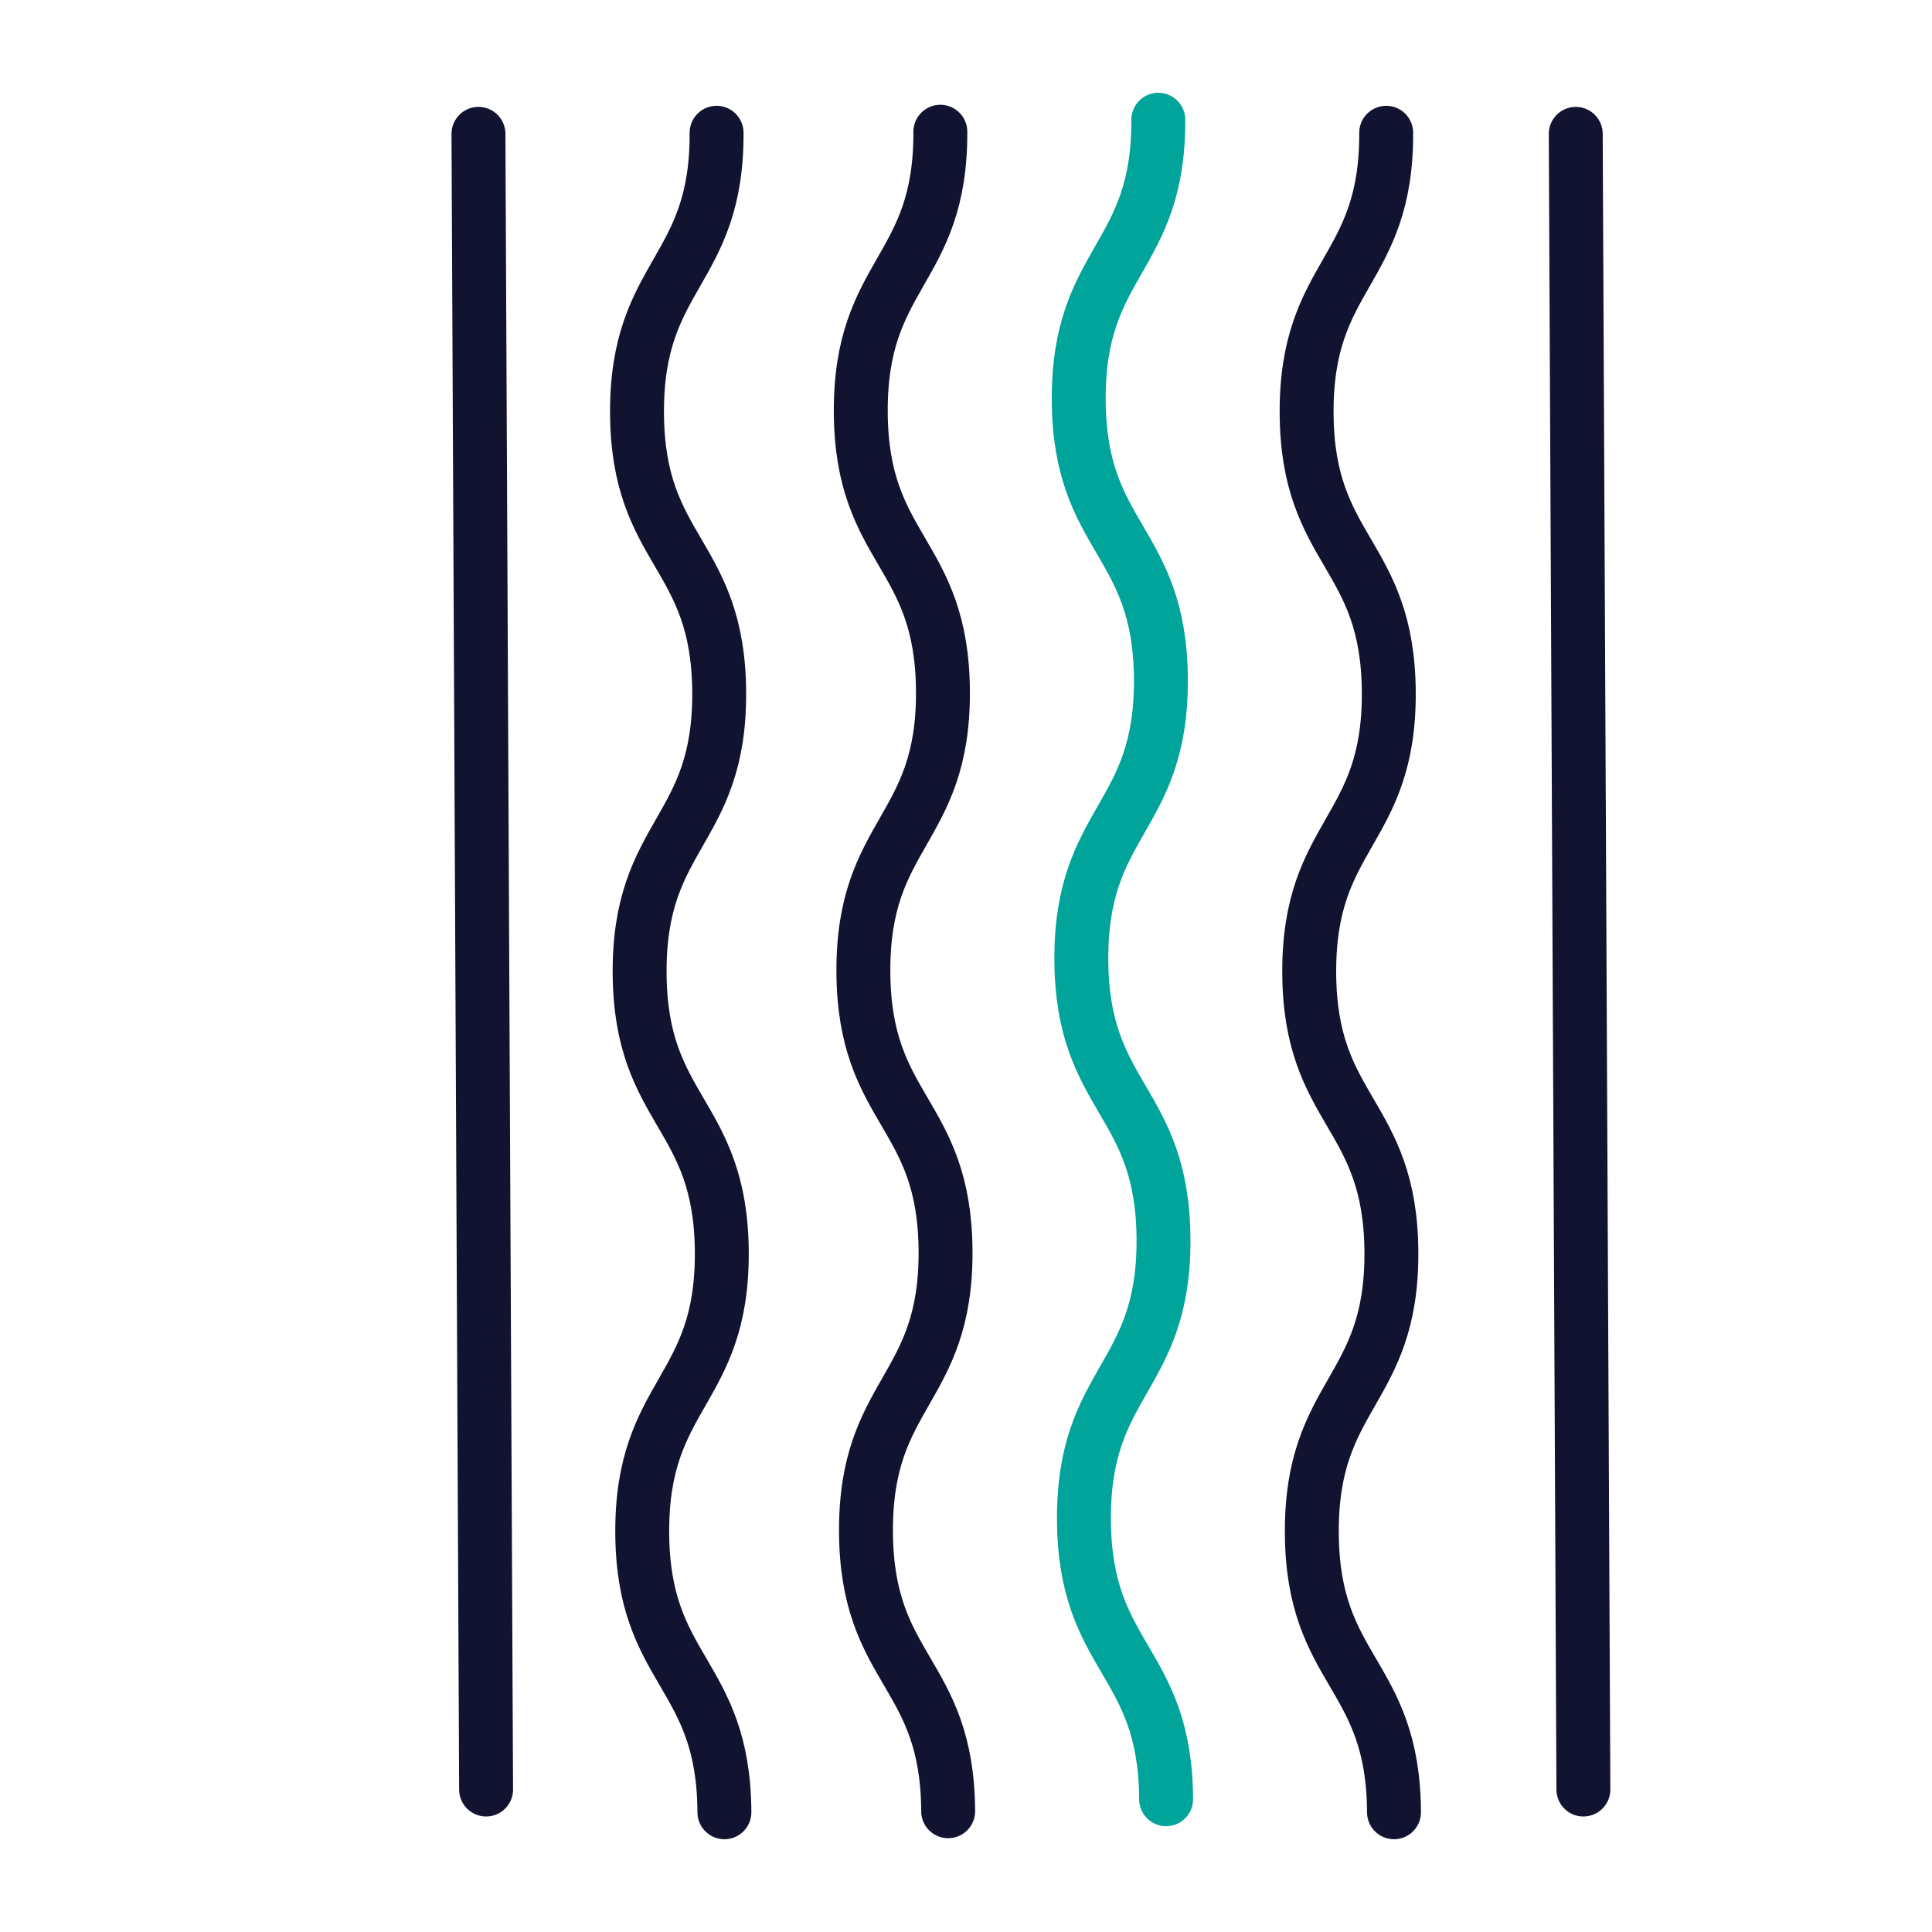 <?xml version="1.0" encoding="UTF-8"?>
<svg id="Layer_1" data-name="Layer 1" xmlns="http://www.w3.org/2000/svg" viewBox="0 0 430 430">
  <defs>
    <style>
      .cls-1 {
        stroke: #121331;
      }

      .cls-1, .cls-2 {
        fill: none;
        stroke-linecap: round;
        stroke-linejoin: round;
        stroke-width: 12px;
      }

      .cls-2 {
        stroke: #00a49a;
      }
    </style>
  </defs>
  <path class="cls-1" d="M159.49,29.55c.14,31.1-17.86,31.18-17.71,62.38.14,31.1,18.14,31.02,18.29,62.22.14,31.1-17.86,31.18-17.71,62.38.14,31.1,18.14,31.02,18.29,62.22.14,31.1-17.86,31.18-17.71,62.38.14,31.1,18.14,31.02,18.29,62.22"/>
  <path class="cls-1" d="M209.29,29.32c.14,31.1-17.86,31.18-17.71,62.38.14,31.1,18.14,31.02,18.29,62.22.14,31.1-17.86,31.18-17.71,62.38s18.14,31.02,18.29,62.22c.14,31.1-17.86,31.18-17.71,62.38.14,31.2,18.14,31.02,18.29,62.22"/>
  <line class="cls-1" x1="106.49" y1="29.79" x2="108.19" y2="398.29"/>
  <path class="cls-2" d="M257.8,26.65c.14,31.1-17.86,31.18-17.71,62.38.14,31.1,18.14,31.02,18.29,62.22.14,31.1-17.86,31.18-17.71,62.38.14,31.1,18.14,31.02,18.29,62.22.14,31.1-17.86,31.18-17.71,62.38.14,31.2,18.14,31.02,18.29,62.22"/>
  <path class="cls-1" d="M308.52,29.55c.14,31.1-17.86,31.18-17.71,62.38.14,31.1,18.14,31.02,18.29,62.22.14,31.1-17.86,31.18-17.71,62.38.14,31.1,18.14,31.02,18.29,62.22.14,31.1-17.86,31.18-17.71,62.38.14,31.2,18.14,31.02,18.29,62.22"/>
  <line class="cls-1" x1="350.71" y1="29.79" x2="352.41" y2="398.29"/>
</svg>